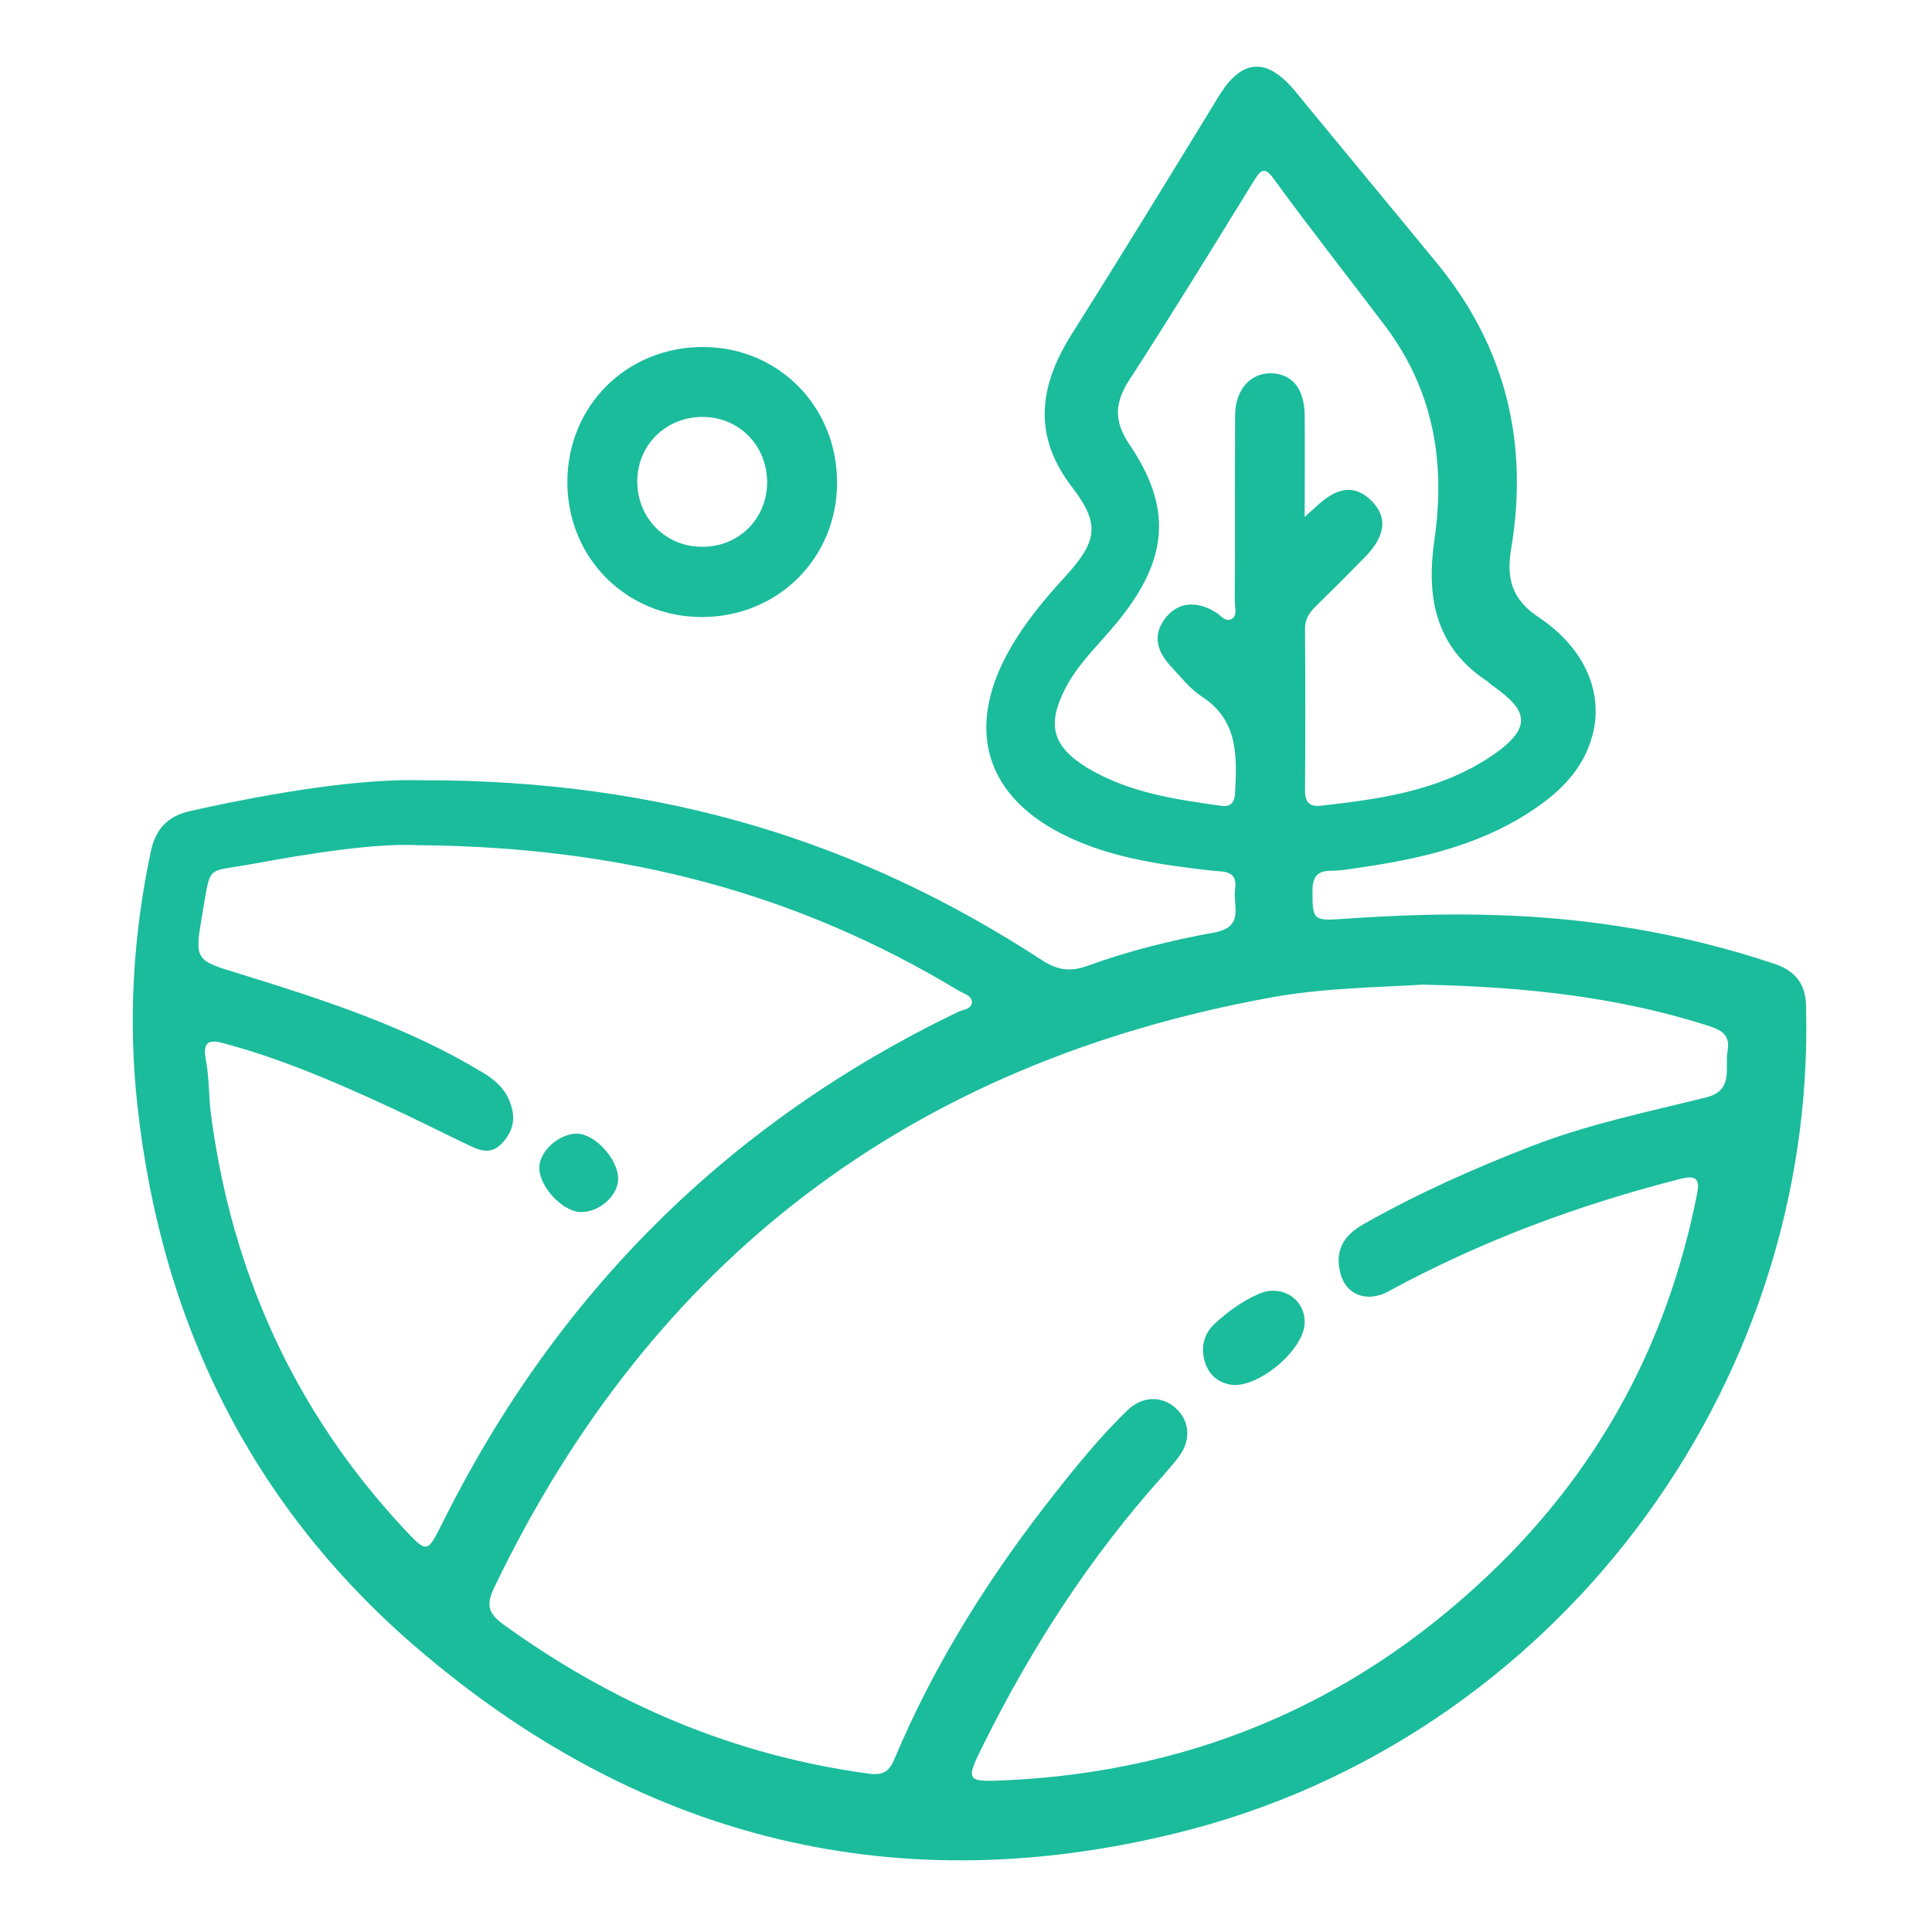 <?xml version="1.0" encoding="utf-8"?>
<!-- Generator: Adobe Illustrator 18.1.1, SVG Export Plug-In . SVG Version: 6.00 Build 0)  -->
<svg version="1.1" xmlns="http://www.w3.org/2000/svg" xmlns:xlink="http://www.w3.org/1999/xlink" x="0px" y="0px"
	 viewBox="0 0 544.5 544.5" enable-background="new 0 0 544.5 544.5" xml:space="preserve">
<g id="siembra" display="none">
	<g display="inline">
		<path fill="#1ABC9C" d="M12.4,488.6c0-70.6,0-141.2,0-211.8c0.6-0.4,1.1-0.7,1.7-1.1c24.8-19.3,51-18.3,74.1,2.8
			c1.5,1.4,3,2.7,4.6,4c18.9,14.4,47.7,14.7,68.9-5.2c22.4-21.1,52.3-20.3,74.6,0.6c4.4,4.1,9.1,7.6,14.5,10.2
			c6.2,2.9,6.5,2.7,6.5-3.9c0-39.7,0-79.4,0-119.1c0-7-0.5-7.3-7.3-8c-21.4-2.2-41.8-7.7-59.8-19.7c-40.4-27-54.6-66.9-55-113.4
			c0-3.2,1.9-3.9,4.6-4c9.5-0.3,19,0.7,28.4,2.2c53.6,8.5,90,42.8,101.5,95.7c1.3,5.8,2.1,11.7,3.2,17.6c1.1-3.1,1.5-6.1,2-9.1
			c4.2-26.2,13.6-50.1,32.7-69.2C334.8,30,368.6,20,406.2,19.9c3.6,0,4.6,1.6,4.7,5c0.3,12.8-1.3,25.4-4.3,37.8
			c-8.9,36.1-28.1,64.4-62.2,81.1c-15.6,7.6-32.1,11.8-49.3,13.3c-4.6,0.4-6.4,2.1-6.4,6.9c0.2,40.4,0.1,80.8,0.1,121.2
			c0,5.2,0.5,5.5,5.1,3.5c6.8-2.9,12.4-7.6,17.8-12.5c13-11.9,28.4-16,45.7-13c11.7,2,20.9,8.3,29.4,16.1c13,12,28.5,15.9,45.8,12.6
			c10.7-2,19.3-7.7,27.2-15c13.4-12.6,29.4-16.9,47.5-13.5c10.2,1.9,18.4,7.4,26.4,13.6c0,70.6,0,141.2,0,211.8
			c-2.4,0.1-4.7,0.4-7.1,0.4c-169,0-338.1,0-507.1,0C17.1,489,14.7,488.7,12.4,488.6z M208.1,378.4c0.1,23.9,12.5,44.3,34.3,53.7
			c19,8.2,38.6,8.6,58,1.2c20.7-7.9,32.6-23.3,36.5-45.2c3.2-17.8-1.8-33.5-11.3-48.2c-9.1-14.1-20.7-26-33.2-36.9
			c-2.3-2-4.9-3.7-4.7-7.4c0.1-2.1-1.2-3.1-3.3-2.6c-7.7,1.7-15.5,1.7-23.2,0c-1.9-0.4-3.2,0.5-3.1,2.3c0.3,3.9-2.4,5.7-4.8,7.8
			c-12.5,10.8-24,22.5-32.9,36.5C213.3,351,207.8,362.9,208.1,378.4z"/>
		<path fill="#1ABC9C" d="M272.6,408.9c-3.6-0.4-7.7-0.4-11.7-1.2c-22-4.8-27.4-28.2-21.2-42.2c3.2-7.2,7.6-13.6,12.7-19.6
			c5.4-6.4,11.1-12.4,17.3-17.9c2.4-2.1,4.1-2.2,6.5-0.1c9.6,8.7,18.4,18,25.5,28.9c7.8,11.9,9.7,24.3,2.7,37
			C297.6,405.9,285.8,408.6,272.6,408.9z"/>
	</g>
	<path display="inline" fill="none" d="M1305.7,340.5c-0.9-0.5-1.2-1.7-0.6-2.6l2.2-3.5c0.5-0.9,1.7-1.1,2.6-0.6l58.7,34.9
		c0.9,0.5,1.2,1.7,0.6,2.6l-2.2,3.5c-0.6,0.9-1.7,1.2-2.6,0.6L1305.7,340.5z"/>
	<path display="inline" fill="none" d="M1376.5,274.5c-0.9-0.6-1.2-1.8-0.7-2.8l2.3-3.8c0.6-0.9,1.8-1.2,2.8-0.7l61.4,37.5
		c0.9,0.6,1.2,1.8,0.7,2.8l-2.3,3.8c-0.6,0.9-1.8,1.2-2.8,0.7L1376.5,274.5z"/>
	<path display="inline" fill="none" d="M1454.3,305.2v185.9h-552l122-99.3l219.3-38.7l27.1-32.8l21,12.3l-1.8,2.9
		c-0.5,0.9-0.3,2,0.6,2.6l77.8,46.3c0.9,0.5,2.1,0.3,2.6-0.6l9.2-14.7c0.5-0.9,0.3-2-0.6-2.6l-77.8-46.3c-0.9-0.5-2.1-0.3-2.6,0.6
		l-5.4,8.7l-20.6-12l56.3-68.3l32.4,16.9l-1.9,3.1c-0.6,0.9-0.3,2.2,0.7,2.8l81.4,49.7c0.9,0.6,2.2,0.3,2.7-0.7L1454.3,305.2z"/>
	<polygon display="inline" fill="none" points="1261.2,314.8 1238.3,341.8 1030.3,381.8 1098.3,326.4 1190.3,326.4 1202.9,280.7 	
		"/>
	<polygon display="inline" fill="none" points="1320.9,244.7 1263.7,311.9 1203.9,277 1226.5,195.5 	"/>
	<polygon display="inline" fill="none" points="1378.3,78.4 1344.9,216.4 1323.5,241.6 1227.6,191.5 1241.6,141.1 	"/>
	<path display="inline" fill="none" d="M1454.3,47.8v255c-0.2-0.2-0.3-0.4-0.6-0.5l-81.4-49.7c-0.9-0.6-2.2-0.3-2.7,0.7l-5.7,9.3
		L1332,246l21.6-26.2l37.3-148.7L1454.3,47.8z"/>
	<path display="inline" fill="none" d="M1443,307.5l-2.3,3.8c-0.6,0.9-1.8,1.2-2.8,0.7l-61.4-37.5c-0.9-0.6-1.2-1.8-0.7-2.8l2.3-3.8
		c0.6-0.9,1.8-1.2,2.8-0.7l61.4,37.5C1443.3,305.4,1443.6,306.6,1443,307.5z"/>
	<path display="inline" fill="none" d="M1369.3,371.3l-2.2,3.5c-0.6,0.9-1.7,1.2-2.6,0.6l-58.7-34.9c-0.9-0.5-1.2-1.7-0.6-2.6
		l2.2-3.5c0.5-0.9,1.7-1.1,2.6-0.6l58.7,34.9C1369.5,369.2,1369.8,370.4,1369.3,371.3z M1368.6,368.7l-58.7-34.9
		c-0.9-0.5-2.1-0.3-2.6,0.6l-2.2,3.5c-0.6,0.9-0.3,2,0.6,2.6l58.7,34.9c0.9,0.5,2.1,0.3,2.6-0.6l2.2-3.5
		C1369.8,370.4,1369.5,369.2,1368.6,368.7z"/>
</g>
<g id="talud" display="none">
	<path display="inline" fill="#1ABC9C" d="M524.1,83.9l-200.9,94.9l-8.2,29.4c-0.3-0.2-0.7-0.3-1-0.3l-7.2-1.4
		c-2.2-0.4-4.4,1-4.8,3.2l-1.6,8.1l-3.1-1.5c-0.3-0.1-0.5-0.2-0.8-0.2c-0.7,0-1.3,0.4-1.6,1c-0.4,0.9-0.1,1.9,0.8,2.4l4,1.9
		l-2.8,14.3c-0.4,2.2,1,4.4,3.2,4.8l5.6,1.1l-11,39.2l-5.2-1.3c-2.2-0.6-4.4,0.8-5,3l-2.7,10.7l-5.1-2.4c-0.3-0.1-0.5-0.2-0.8-0.2
		c-0.7,0-1.3,0.4-1.6,1c-0.4,0.9,0,1.9,0.8,2.4l5.7,2.7l-3,11.5c-0.6,2.2,0.8,4.4,3,5l4.4,1.1l-6.1,21.8H198L12.4,493.2v9.3h519.9
		V83.9H524.1z M336.3,184.3L451,137l-30.8,111.4l-13.8,21.5l-82-42.3L336.3,184.3z M464.3,413.9l-67-36.5l4.8-10.5l-52.1-29.8
		l-22.1,31.3l-165.1,25.2l40.1-37.2l88.3-4.3l10.3-43.2l48.4,28.2l4.3-5l-50.7-28.7l19.4-69.6l79.6,41.5L354.2,332l51.9,28.4
		l5.3-7.5l66.5,40L464.3,413.9z M506.7,343.7l-61-32.7l4.3-9.4l-47.5-26.8l3.9-4.5l47.2,25.4l4.8-6.7l60.5,35.8L506.7,343.7z"/>
	<path display="inline" fill="#1ABC9C" d="M509.5,328.3l-48.7-29.3c-0.8-0.5-1.9-0.2-2.4,0.6l-2,3.4c-0.5,0.8-0.2,1.9,0.6,2.4
		l48.7,29.3c0.8,0.5,1.9,0.2,2.4-0.6l2-3.3C510.6,329.9,510.3,328.8,509.5,328.3z"/>
	<path display="inline" fill="#1ABC9C" d="M467.8,400.5l-1.9,3.1c-0.5,0.8-1.5,1-2.3,0.5l-51.7-30.8c-0.8-0.5-1-1.5-0.5-2.3l1.9-3.1
		c0.5-0.8,1.5-1,2.3-0.5l51.7,30.8C468,398.7,468.3,399.7,467.8,400.5z"/>
</g>
<g id="alianza" display="none">
	<g display="inline">
		<path fill="#1ABC9C" d="M224.2,404.7c-4.5-0.3-9,1.3-12.6,4.6c-3.5,3.2-5.1,2.1-6.4-1.8c-1.1-3.3-3.2-6.1-5.8-8.4
			c-10.3-9.2-24.1-8.2-32.6,2.7c-4.2,5.3-7.9,10.9-11.7,16.5c-2,2.9-3.6,3-5.8,0.2c-10.9-13.7-21.8-27.4-32.8-40.9
			c-2.5-3-1.1-5.3,0.4-7.9c14.2-24.6,28.4-49.2,42.6-73.8c3.9-6.8,7.9-13.5,11.7-20.4c1.7-3,3.4-4.1,7-2.8
			c15.7,5.8,31.5,11.3,47.3,16.9c4,1.4,4.5,3,1.3,5.9c-6.4,6-12.6,12.1-18.9,18.2c-1.8,1.7-3.1,3.4-3.2,6.1
			c-0.7,15.8-1.7,31.6-2.1,47.4c-0.3,12.6,7.7,18.5,20,15.6c11.1-2.6,19.5-8.7,24.8-18.8c3.4-6.4,6.6-13,9.8-19.5
			c1.3-2.8,3.2-4.7,6-6c6.3-2.8,12.5-5.9,19.3-7.6c7.6-1.9,14.8-1.3,21.6,2.7c35.6,20.6,71.2,41.2,106.8,61.9
			c10.6,6.2,12.8,17.5,5.5,26.9c-5.6,7.2-14.2,9-23,4.1c-10.3-5.8-20.5-11.9-30.7-17.8c-1.4-0.8-2.9-1.6-4.4-2.2
			c-0.9-0.4-1.8-0.1-2.3,0.8c-0.5,0.9-0.4,1.9,0.3,2.5c1.1,0.9,2.3,1.7,3.6,2.5c13.5,7.9,27.1,15.7,40.5,23.7
			c8.7,5.2,11.3,13.9,7.3,22.5c-4.7,10.2-15.1,13.8-25.1,8.2c-14.1-8-28-16.3-42.1-24.3c-2.2-1.2-5.5-4.5-7.1-1.7
			c-2,3.5,2.8,4.2,5,5.5c10.3,6.2,20.8,12.1,31,18.3c6.5,4,9.5,10,7.9,17.7c-1.6,7.8-6.3,13-14.1,15c-5.2,1.3-9.7-0.7-14-3.2
			c-10.7-6.2-21.4-12.5-32.1-18.7c-0.9-0.6-1.9-1.1-2.8-1.6c-1.5-0.8-3.2-1.6-4.2,0.4c-0.9,1.8,0.7,2.6,2,3.3c8,4.7,16,9.4,24,14.1
			c1.4,0.8,2.9,1.6,4.2,2.5c8.7,6,10.7,15.5,5.1,24.4c-5.3,8.5-14.8,11-23.7,6c-8.1-4.5-16-9.4-24.1-13.9c-2.9-1.6-3-3.3-1.9-6.2
			c5.4-15.4-3.8-29.3-20.3-30.6c-4.5-0.3-5.4-1.2-2.9-5.4c9.3-15.8-0.6-33.7-19-34c-4.8-0.1-6.1-1.2-5.8-6.1
			C248.4,415.3,237.6,404.7,224.2,404.7z"/>
		<path fill="#1ABC9C" d="M206.9,366.2c0.6-14.4,1.2-28.7,1.8-43.1c0.1-2.7,1.1-4.9,3-6.7c10.7-10.2,20.9-20.8,31.9-30.6
			c14.4-12.8,30.6-17.4,49.5-13.1c14.7,3.3,29.7,5.7,44.8,5.9c15.2,0.2,30.1-1.8,44.7-5.9c4.1-1.1,6.3-0.4,8.4,3.3
			c17.7,31,35.6,61.9,53.5,92.7c2.3,3.9,1.8,5.9-2.4,7.9c-8.4,3.9-16.7,8.2-24.8,12.6c-3.3,1.8-5.9,1.6-9.1-0.3
			c-33-19.2-66.3-38.2-99.2-57.6c-10.6-6.2-21.1-7.5-32.3-3.2c-6.1,2.3-12,5.2-18.1,7.7c-2.8,1.2-4,3.6-5.2,6
			c-4.2,8.3-7.7,16.9-13,24.6c-4.9,7.1-11.8,10.7-19.9,12.2C211.2,380.2,206.5,375.9,206.9,366.2z"/>
		<path fill="#1ABC9C" d="M92.5,389.9c-5.4,0-8.7-1.6-11.8-3.5c-10.9-6.3-21.8-12.6-32.6-18.9c-11.7-6.8-13.6-14-6.8-25.8
			c19.4-33.6,38.8-67.2,58.2-100.7c2.6-4.4,5-8.9,7.7-13.2c4.8-7.5,12.5-9.9,20.3-5.7c13.3,7.2,26.4,14.8,39.3,22.6
			c7.7,4.6,9.3,13,4.5,21.5c-10,17.6-20.1,35-30.2,52.5c-12,20.8-24.1,41.6-36,62.4C101.8,386.6,97.3,389.6,92.5,389.9z"/>
		<path fill="#1ABC9C" d="M470.9,389.9c-6.6-0.3-11-3.7-14.3-9.4c-17.4-30.3-34.9-60.6-52.4-90.8c-4.6-7.9-9.2-15.7-13.6-23.7
			c-5-8.9-3.1-16.8,5.6-22c12.3-7.4,24.8-14.6,37.4-21.5c8.6-4.8,16.6-2.6,21.5,5.9c22.3,38.4,44.5,76.9,66.6,115.4
			c5.4,9.4,3.1,17.3-6.1,22.8c-11.7,7-23.6,13.7-35.4,20.5C477.3,388.7,474.3,389.9,470.9,389.9z"/>
		<path fill="#1ABC9C" d="M110.7,186.3c-22.4,0-44.8-0.1-67.2,0.1c-4.7,0-6.5-1.1-5.7-6.2c4-28.4,19.1-48.6,45.3-59.6
			c25.7-10.9,50.4-7,72.7,9.6c16.7,12.5,25.9,29.5,28.7,50.3c0.6,4.9-1,6-5.5,6C156.2,186.2,133.5,186.3,110.7,186.3z"/>
		<path fill="#1ABC9C" d="M450.6,186.3c-22.2,0-44.4,0-66.6,0c-7,0-7.1-0.2-6.2-7.1c4.5-35.7,35.1-63.7,70.3-64.5
			c37.3-0.8,69.1,25,75.5,61.2c1.8,10.4,1.8,10.4-8.6,10.4C493.5,186.3,472,186.3,450.6,186.3z"/>
		<path fill="#1ABC9C" d="M280.9,186.3c-22.2,0-44.4,0-66.6,0c-6.7,0-7.4-0.8-6.5-7.2c5.3-37.4,36.8-64.7,74.4-64.4
			c36.2,0.3,68.1,29.1,72.2,65.1c0.5,4.6-0.6,6.6-5.7,6.6C326,186.1,303.5,186.3,280.9,186.3z"/>
		<path fill="#1ABC9C" d="M280.9,110c-19.2,0-35-15.8-35-34.6c0.1-19.1,16.3-35.2,35.4-35c18.9,0.2,34.8,16.3,34.7,35.1
			C315.9,94.5,300,110.1,280.9,110z"/>
		<path fill="#1ABC9C" d="M416.1,75.1c0.1-19.1,15.7-34.8,34.8-34.7c19,0,34.7,15.8,34.7,34.9c0,19.5-15.8,35.2-35.1,34.9
			C431.1,109.9,416,94.5,416.1,75.1z"/>
		<path fill="#1ABC9C" d="M145.8,75.4c0,19.3-15.4,34.7-34.7,34.7c-19.4,0-34.9-15.7-34.8-35.2c0.1-19,16-34.7,35-34.5
			C130.4,40.5,145.8,56.2,145.8,75.4z"/>
		<path fill="#1ABC9C" d="M243.1,426.7c0.2,4-1.2,7.5-3.5,10.7c-11.2,15.9-22.2,31.9-33.5,47.7c-6.5,9-16.3,10.7-24.8,4.8
			c-8.8-6.1-10.6-16.1-4.3-25.3c11.3-16.3,22.7-32.5,34.2-48.6c4.8-6.7,11.8-8.6,19.3-6.1C238,412.5,243,419.2,243.1,426.7z"/>
		<path fill="#1ABC9C" d="M226.8,514.1c-7.5-0.3-13.1-3.6-16.8-9.8c-3.6-6.1-3.1-12.2,0.9-17.9c9.6-13.7,19.1-27.5,28.9-41
			c6-8.2,15.8-9.4,24.1-3.6c8.2,5.7,10.5,15.7,4.9,23.9c-9.4,13.8-19.1,27.4-28.8,41.1C236.8,511.3,232.2,513.7,226.8,514.1z"/>
		<path fill="#1ABC9C" d="M183.7,397.5c14.8,0.2,23.3,15,15.6,27.1c-6.7,10.5-14.1,20.7-21.7,30.7c-5.6,7.4-15,8.4-23,3.3
			c-8.1-5.3-11.3-14.7-6.2-22.7c7.2-11.3,15.2-22.2,23.1-33C174.5,398.9,179.1,397.2,183.7,397.5z"/>
		<path fill="#1ABC9C" d="M266,528.2c-14.8-0.2-23.5-15.3-16.1-27.3c3.3-5.4,7-10.6,10.9-15.6c6.7-8.5,16-9.8,24.5-3.7
			c8.3,6,10.1,15.6,4.3,24.5c-3.3,5-6.8,9.9-10.4,14.7C275.8,525.3,271.3,528.1,266,528.2z"/>
	</g>
</g>
<g id="paisajismo">
	<g>
		<path fill="#1ABC9C" d="M118.9,219.9c68.5-0.1,123.9,17.6,174.6,50.6c4.4,2.9,8,3.5,13,1.7c11.6-4.2,23.6-7.2,35.8-9.4
			c8.6-1.6,5.1-7.7,5.8-12.3c0.7-5.2-3.1-4.8-6.4-5.1c-13.8-1.6-27.6-3.4-40.4-9.4c-23.6-11-29.6-30.5-16.6-53.2
			c4.3-7.5,9.8-14.1,15.7-20.5c8.8-9.7,9.7-14.6,1.9-24.8c-11.4-14.7-9.5-28.7-0.2-43.4c14-22.2,27.7-44.6,41.4-67
			c6.5-10.6,13.5-11.1,21.6-1.3C378.3,41.9,391.7,58,405,74.2c19.3,23.5,25.9,50.5,20.9,80.4c-1.4,8.4,0.1,14.3,7.8,19.4
			c13.2,8.8,18.4,21.7,15,33.6c-2.3,8.3-7.8,14.4-14.7,19.3c-14.9,10.7-32.2,14.9-50,17.5c-2.9,0.4-5.8,1-8.7,1
			c-4.1,0-5.4,1.7-5.4,5.7c0,7.9,0.1,8.5,8.2,7.9c14.5-1,29-1.6,43.5-1.1c26.8,0.8,52.9,5.2,78.4,13.7c6,2,8.9,5.7,9,12
			c2.9,108.2-71.4,206.8-176.9,232.9c-78.6,19.5-149.7,2.3-211.7-49.6C72,426.6,45.5,373.9,38.7,311.3c-2.6-23.9-1.2-47.7,3.8-71.3
			c1.3-6.1,4.5-9.9,11-11.4C77.6,223.2,101.9,219.4,118.9,219.9z M400.9,277.5c-12.7,0.8-28,0.9-43.1,3.7
			c-101,18.5-174.1,73.6-218.6,166.4c-2.2,4.6-1.6,7.1,2.5,10.1c31.1,22.5,65.2,37.1,103.4,42.2c3.9,0.5,5.6-0.8,7-4.2
			c11.5-27.3,27.2-52.1,45.5-75.2c6.3-8,12.8-15.9,20.1-23c4.2-4.1,9.8-4.2,13.7-0.6c4,3.6,4.3,9.1,0.8,13.7c-1.4,1.9-3,3.6-4.5,5.4
			c-20.3,22.6-36.7,47.9-50.2,75c-5.6,11.2-5.6,11.3,6.9,10.7c53.8-2.7,99.9-23.1,138.2-60.8c29-28.6,47.3-63.1,55.4-103
			c0.7-3.4,1.8-7.3-4.2-5.7c-28.8,7.3-56.5,17.6-82.6,31.8c-5.9,3.2-12,1-13.5-5.4c-1.4-5.9,0.6-10.2,6.6-13.6
			c15.2-8.6,31.1-15.7,47.4-22c16-6.2,32.6-9.6,49.1-13.7c8-2,5.2-8.3,6.1-13.2c0.9-5.1-2.7-6.1-6.4-7.3
			C455.4,280.9,429.6,278.1,400.9,277.5z M118.1,238.2c-12.5-0.6-30.1,2.2-47.6,5.4c-12.6,2.3-11-0.2-13.5,14.1
			c-2.2,13-2.1,12.9,10.7,16.8c23.6,7.3,47.1,14.9,68.4,27.8c4,2.4,7.1,5.4,8.2,10.2c1,4.1-0.4,7.3-3.2,10.1
			c-2.8,2.7-5.8,1.7-8.7,0.3c-7.4-3.5-14.8-7.3-22.2-10.7c-15.1-7-30.4-13.6-46.5-18c-3.9-1.1-6.8-1.5-5.7,4.4
			c1,5.2,0.8,10.5,1.5,15.8c5.9,44.4,23.6,83.4,54.2,116.3c6.8,7.3,6.7,7.1,11.2-1.9C157,364.5,205.2,316.4,270,285.2
			c1.5-0.7,4-0.8,3.9-2.9c-0.1-1.8-2.5-2.3-3.9-3.2C224.9,251.9,176,238.7,118.1,238.2z M367.7,145.7c1.8-1.7,2.6-2.3,3.3-3
			c6-5.6,10.8-6.1,15.4-1.7c4.7,4.6,4.2,9.9-1.6,15.9c-4.7,4.8-9.4,9.5-14.1,14.1c-1.7,1.7-2.9,3.5-2.9,6.1
			c0.1,15.3,0.1,30.6,0,45.8c0,3,1.2,4.5,4.2,4.2c16.2-1.8,32.4-4,46.6-12.9c15.1-9.5,11.2-14.5,1.6-21.3c-0.3-0.2-0.6-0.5-0.9-0.8
			c-14.9-9.7-17.4-24-15-40.2c3.1-21.8-0.3-41.9-13.9-60c-10.4-13.8-21.1-27.3-31.2-41.2c-2.8-3.9-3.8-3-5.9,0.4
			c-11.5,18.7-23,37.4-34.9,55.8c-4.2,6.4-4.6,11.6-0.2,18.2c11.4,16.7,11.2,30.4-0.2,46.2c-2.7,3.8-5.9,7.3-9,10.8
			c-3.3,3.7-6.4,7.4-8.7,11.8c-5.4,10.5-3.7,16.5,6.3,22.6c11.6,6.9,24.6,8.8,37.6,10.6c2.8,0.4,3.8-1.1,3.9-3.8
			c0.5-10.3,0.9-20.3-9.4-27c-3.4-2.2-6-5.6-8.8-8.6c-4.4-4.8-4.8-9.3-1.3-13.7c3.5-4.3,8.6-4.8,14.1-1.4c1.4,0.9,2.8,2.9,4.5,1.8
			c1.6-1,0.8-3.3,0.8-5c0.1-17.4,0-34.9,0.1-52.3c0-7.2,4.3-12,10.1-11.9c5.9,0.1,9.4,4.3,9.5,11.7
			C367.8,126,367.7,135.2,367.7,145.7z"/>
		<path fill="#1ABC9C" d="M197.8,173.9c-21.3,0-37.9-16.7-37.9-38c0-21.6,16.8-38.2,38.4-38.1c21.2,0.1,37.7,16.9,37.6,38.3
			C235.9,157.3,219.2,173.9,197.8,173.9z M216.2,135.7c-0.1-10.3-8.1-18.3-18.4-18.2c-10.3,0.1-18.3,8.1-18.2,18.4
			c0.1,10.3,8.2,18.3,18.4,18.2C208.4,154.1,216.3,146,216.2,135.7z"/>
		<path fill="#1ABC9C" d="M367.7,372.7c0,7.8-13.6,19-21.1,17.5c-3.5-0.7-5.9-2.8-7-6.3c-1.3-4.1-0.3-8,2.7-10.8
			c3.7-3.4,7.9-6.5,12.6-8.5C361.2,361.9,367.8,366.1,367.7,372.7z"/>
		<path fill="#1ABC9C" d="M163.7,341.6c-5.3-0.1-12-7.5-11.7-12.8c0.2-4.5,5.6-9.3,10.6-9.3c5.1,0,11.8,7.4,11.6,12.9
			C174.1,337.1,168.8,341.7,163.7,341.6z"/>
	</g>
</g>
<g id="reforestacion" display="none">
	<g display="inline">
		<path fill="#1ABC9C" d="M380.7,25.5c5.4,3,6.8,7.7,7.3,13.7c1.2,16.1-0.4,31.9-4.5,47.4c-8.5,31.8-29.4,51-60.9,59.2
			c-11.3,2.9-22.8,4.2-34.4,4.6c-3.4,0.1-4.9,1.1-4.9,4.7c0.1,55.3,0.1,110.6,0.1,166c0,0.6,0.1,1.2,0.2,2.2
			c7.3-7.1,14.4-14,21.5-20.9c1.2-1.1,0.7-2.7,0.4-4.1c-9.6-56,8.4-102.1,50.3-139.6c5.4-4.9,11.1-9.4,17.3-13.2
			c6.1-3.8,12-2.9,15.3,2.1c3.1,4.7,1.7,10.9-3.9,14.7c-17.2,11.9-32,26-43,43.9c-10.5,17.1-16.4,35.6-17.7,55.6
			c-0.4,6.9-1.4,13.8,0.5,20.7c2-0.3,2.9-2,4-3.2c20.6-20.5,41.1-41,61.6-61.6c0.9-0.9,1.8-1.8,2.7-2.7c5.2-5,11.2-5.5,15.5-1.4
			c4.4,4.2,4,10.6-1.2,15.8c-21.3,21.4-42.6,42.7-64,64c-1.2,1.2-2.4,2.5-4.2,4.4c9.7,1.6,18.9,1.5,27.7,0
			c54.9-9,90.4-41,107.9-93.3c5.9-17.7,6.1-36.1,3-54.5c-0.6-3.5-2-5-5.5-5.3c-5.3-0.4-10.6-1.1-15.8-1.7c-1.3-0.1-2.6-0.1-3.9-0.3
			c-6.6-1-10.2-5.1-9.9-10.9c0.3-5.5,4.4-9.3,10.9-9.5c7.4-0.2,14.8,1,22.1,2.1c2.7,0.4,5.3,1.2,8,1.7c7.9,1.2,11.4,6,12.9,13.5
			c11.5,57.3-6.3,104.7-49.2,143c-30.2,27-66,38.8-106.4,36.3c-5.4-0.3-10.9-1.4-16.2-2.4c-2.4-0.4-4.3-0.2-6.1,1.7
			c-9.8,9.9-19.6,19.7-29.4,29.4c-2.7,2.6-1.3,3.2,1.4,3.8c22.7,4.6,40.7,16.6,53.9,35.5c1.5,2.2,3.2,3.5,6,3.1
			c10.3-1.3,20.6-1.1,30.9,0c1.2,0.1,2.9,0.6,3.6-0.7c0.8-1.5-0.6-2.7-1.5-3.8c-3.7-4.7-8.6-7-14.6-7.6c-7.1-0.7-10.8-5-10.2-11.4
			c0.6-5.7,5-8.9,11.9-8.6c2.1,0.1,4.2,0.2,6.2,0.7c6.7,1.6,12.9,4.3,17.8,9.3c2.4,2.4,3.9,2.3,6.3,0c6.8-6.4,15-9.8,24.5-10
			c6.5-0.2,10.8,3.1,11.4,8.6c0.6,6.3-3,10.8-9.7,11.4c-7.7,0.7-13.5,4-17.1,10.9c-2.4,4.7-1.7,6.3,3.2,7.8
			c22.4,6.9,42.3,18.3,59.7,33.9c23.6,21,39.7,46.8,48.6,77.1c2.2,7.7-2.2,13.4-10.4,13.6c-0.6,0-1.3,0-1.9,0
			c-156.8,0-313.5,0-470.3,0.1c-5.5,0-9.8-1.3-12.6-6.2c0-2.6,0-5.2,0-7.7c4.9-14.6,10.7-28.6,19-41.7c20.9-32.8,49.7-55.4,86.4-68
			c8.7-3,9.6-5.9,3.5-13c-3.6-4.2-8.2-6.1-13.5-6.7c-7.4-0.8-11-4.7-10.6-11.1c0.4-5.9,4.9-9.2,12-8.9c9.1,0.3,17,3.6,23.6,9.8
			c2.5,2.3,4,2.7,6.7,0.2c6.9-6.6,15.4-9.9,25-10c6.1-0.1,10.3,3.4,10.8,8.8c0.6,6.1-3,10.7-9.3,11.2c-6.7,0.6-12.1,3.2-16.1,8.5
			c-0.6,0.9-1.6,1.9-0.8,3c0.6,0.9,1.8,0.7,2.7,0.6c10.9-1.2,21.9-1.3,32.8-0.1c2.3,0.3,3.5-1.2,4.6-2.8
			c13.8-20,32.7-32.1,56.6-36.3c3.4-0.6,4.5-1.9,4.5-5.4c-0.2-16.6-0.1-33.2,0-49.8c0-3.6-0.7-4.7-4.7-4.1
			C177.8,305,107.1,242.4,97.1,172.7c-2.6-17.9-1.7-35.7,2.6-53.3c1.3-5.5,4.5-8.7,9.9-10c29.8-7.2,58.9-5,87,7.3
			c26.7,11.7,47.7,30.2,64.1,54.2c0.4,0.7,1,1.3,1.5,1.9c0.1,0.1,0.3,0.1,0.5,0.1c1-1.4,0.5-3.1,0.5-4.6c0.1-15.2-0.2-30.3,0.1-45.5
			c0.3-17.1,3.9-33.6,11.2-49.1c11.8-25,32.6-38.3,58.6-44.6c6.4-1.5,12.9-2.5,19.4-3.7C361.9,25.5,371.3,25.5,380.7,25.5z
			 M299.8,501.3c64,0,128,0,192.1,0c5.2,0,5.2,0,3.2-4.9c-5.6-13.3-13.1-25.5-22.7-36.4c-27.6-31.3-62.1-48.4-104-50.1
			c-8.7-0.4-17.4,0.2-26.1,1.1c-4.8,0.5-8.4-1.6-10.9-5.7c-1-1.7-2-3.3-3-5c-24.7-39.2-82.9-40.7-108.6-2.1
			c-6.6,10-12.9,13.4-25,12.2c-29.1-3-56.8,3.3-82.3,17.9c-28.2,16.2-48.9,39.2-61.7,69.1c-1.3,3-1,4,2.5,3.9
			c7.6-0.2,15.2-0.2,22.7,0c3.7,0.1,5.5-1.3,6.8-4.7c6.1-15.8,16-29,28.6-40.2c8.2-7.4,17.5-13.2,27.6-17.6
			c5.6-2.4,11.2-0.3,13.5,4.7c2.3,4.9,0.6,10-4.6,13.2c-1.5,0.9-3.1,1.7-4.7,2.5c-16.1,8.2-28.6,20.3-37.4,36
			c-3.2,5.7-3.1,5.9,3.3,5.9C172.7,501.3,236.3,501.3,299.8,501.3z M142.4,126.1c-6.4,0.2-12.9,0.2-19.3,1.3
			c-3.1,0.5-4.9,1.9-5.4,5.1c-2.1,14-2.3,28,0.5,41.9c11.6,58.2,64.8,100.4,124.1,98.5c1.5,0,3.8,0.6,4.3-1.1
			c0.5-1.7-1.6-2.6-2.7-3.7c-16-16.1-32.1-32.2-48.2-48.3c-1.4-1.4-2.8-2.7-3.9-4.3c-3-4.2-2.7-9.3,0.7-12.8
			c3.4-3.6,8.5-4.2,12.8-1.4c1.7,1.1,3.3,2.6,4.7,4.1c16.2,16.2,32.4,32.4,48.6,48.5c1,1,1.8,2.9,3.3,2.3c1.5-0.5,1.2-2.5,1.2-3.9
			c0.3-7.6-0.2-15.1-1.2-22.7C254.7,175.1,201.4,124.4,142.4,126.1z M286.1,112.3c1.2-1.1,2.3-2.2,3.5-3.3
			c6.8-6.8,13.6-13.7,20.5-20.5c5.6-5.6,11.7-6.1,16.1-1.6c4.5,4.6,3.8,10.3-1.9,16.1c-4.4,4.5-8.8,9-13.3,13.3
			c-3.9,3.7-8,7.3-12.6,11.5c2,0.6,2.4,0.9,2.8,0.8c2.6-0.3,5.1-0.5,7.7-0.9c17.2-3.1,33.1-8.9,43.9-23.7c12.2-16.6,14.9-36,15-55.9
			c0-2.8-1.9-2.4-3.7-2.4c-7.6,0-15.1,0.7-22.5,2.3c-18.3,4-34.6,11.5-45,28.1C289.6,87.1,286,99.1,286.1,112.3z"/>
		<path fill="#1ABC9C" d="M404.4,137c0.1-5.5,4.7-9.9,10.3-10c5.6,0,10.6,5,10.4,10.5c-0.2,5.4-5.5,10.1-11.1,10
			C408.6,147.4,404.4,142.8,404.4,137z"/>
		<path fill="#1ABC9C" d="M182.6,449.6c-5.6-0.1-10.2-4.6-10.1-10.1c0-5.6,4.5-9.8,10.3-9.9c5.8,0,10.3,4.3,10.4,9.8
			C193.1,445.2,188.4,449.7,182.6,449.6z"/>
	</g>
</g>
<g id="revegetalizacion" display="none">
	<g display="inline">
		<path fill="#1ABC9C" d="M347.9,315c-7.9-12.6-27.8-37-65-41C274.6,13.3,399.4,44.9,399.4,44.9c-59,17.3-83.4,64.7-83.4,64.7
			c98.8,13.6,105.4-58.8,105.2-79.5c0-3.2-2.1-6.1-5.1-7.1C293.8-17.5,271.4,178.7,271.4,178.7C235.9,42.9,153.6,59,129.8,66.8
			c-3.8,1.3-6,5.3-5,9.2c27.7,105.9,110.6,78.2,110.6,78.2c-27.9-53.9-79.1-64.7-79.1-64.7C277.5,99,267.2,256.8,265.8,273.6
			c-49.3,2-62,26.6-70.8,39.5c-2.1,3.1-5.6,5.1-9.4,5.4c-12.5,0.9-43.1,4.9-52.2,24.2c0,0,28.8,24.5,69.1,46
			c28.5,15.3,51.6,45.6,62.7,62.1c3.3,4.8,10.5,4.6,13.4-0.5c9.8-17.6,30-49.2,50.5-55.8c38.2-12.3,82-51.8,82-51.8
			s-26.1-24.9-51.4-21.9C354.9,321.3,350.4,319,347.9,315z M195.9,355.6c-7,0-12.7-5.7-12.7-12.7s5.7-12.7,12.7-12.7
			c7,0,12.7,5.7,12.7,12.7S202.9,355.6,195.9,355.6z M258.2,289.4c3.4,0,6.2,2.8,6.2,6.2s-2.8,6.2-6.2,6.2c-3.4,0-6.2-2.8-6.2-6.2
			S254.8,289.4,258.2,289.4z M245.6,398.8c-10.3,0-18.7-8.4-18.7-18.7c0-10.3,8.4-18.7,18.7-18.7c10.3,0,18.7,8.4,18.7,18.7
			C264.3,390.4,255.9,398.8,245.6,398.8z M277,333.6c-7,0-12.7-5.7-12.7-12.7s5.7-12.7,12.7-12.7s12.7,5.7,12.7,12.7
			S284,333.6,277,333.6z M334.6,376.5c-10.3,0-18.7-8.4-18.7-18.7c0-10.3,8.4-18.7,18.7-18.7c10.3,0,18.7,8.4,18.7,18.7
			C353.3,368.1,344.9,376.5,334.6,376.5z M380.5,336.7c3.4,0,6.2,2.8,6.2,6.2s-2.8,6.2-6.2,6.2c-3.4,0-6.2-2.8-6.2-6.2
			S377.1,336.7,380.5,336.7z"/>
		<path fill="#1ABC9C" d="M27.3,291.6c-0.1-3.4,4.2-5,6.4-2.3c9.9,12.2,29.2,41.1,41.2,92.3c16.7,71.2,72.3,75.9,94.4,80.6
			c0,0,10.3-20.7-12.4-41.7c-20.5-19-37.9-31.5-41.4-61.6c-0.4-3.5,3.8-5.7,6.4-3.3c7.2,6.5,20.8,18,44.8,35.3
			c41,29.7,94.4,45.3,95,139.7c0,0-78.8,14-163.5-62.6C34.8,406.4,27.8,319.8,27.3,291.6z"/>
		<path fill="#1ABC9C" d="M517.2,291.6c0.1-3.4-4.2-5-6.4-2.3c-9.9,12.2-29.2,41.1-41.2,92.3c-16.7,71.2-72.3,75.9-94.4,80.6
			c0,0-10.3-20.7,12.4-41.7c20.5-19,37.9-31.5,41.4-61.6c0.4-3.5-3.8-5.7-6.4-3.3c-7.2,6.5-20.8,18-44.8,35.3
			c-41,29.7-94.4,45.3-95,139.7c0,0,78.8,14,163.5-62.6C509.7,406.4,516.7,319.8,517.2,291.6z"/>
	</g>
</g>
</svg>
